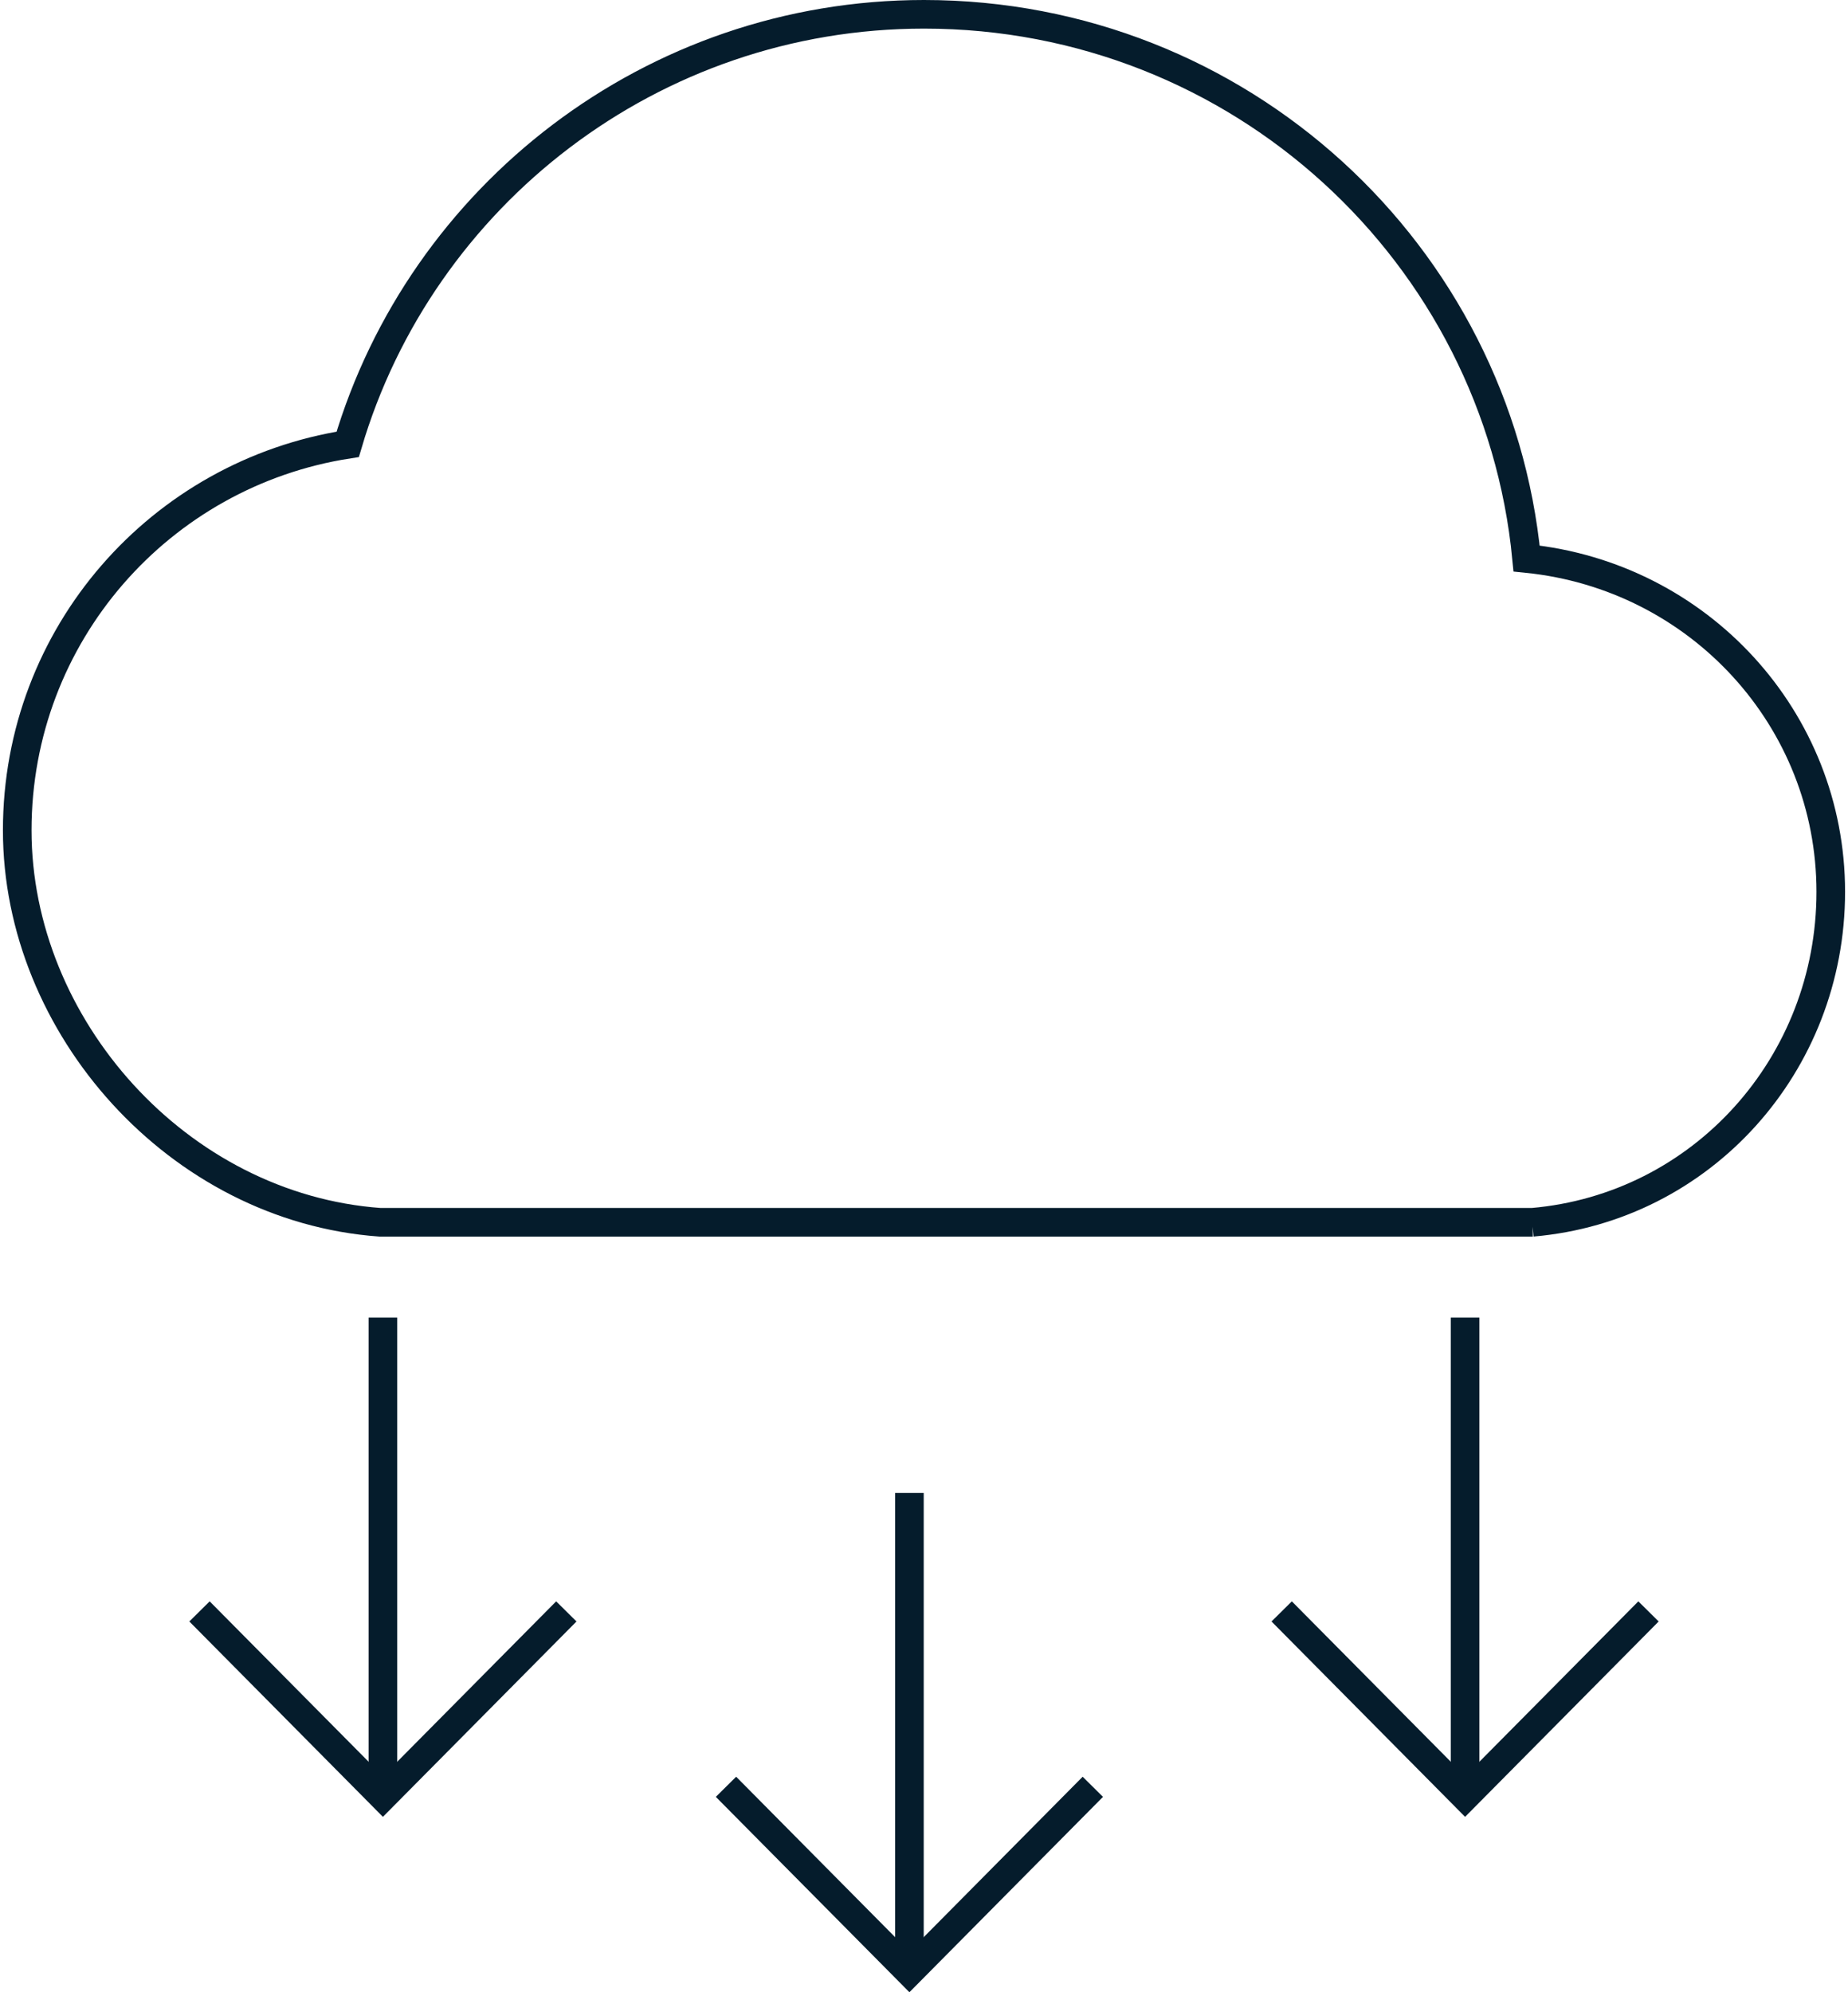 <?xml version="1.0" encoding="UTF-8"?><svg xmlns="http://www.w3.org/2000/svg" id="Text63ed48fd94bc7" viewBox="0 0 64.38 69.63" aria-hidden="true" width="64px" height="69px"><defs><linearGradient class="cerosgradient" data-cerosgradient="true" id="CerosGradient_idcdaf6251c" gradientUnits="userSpaceOnUse" x1="50%" y1="100%" x2="50%" y2="0%"><stop offset="0%" stop-color="#d1d1d1"/><stop offset="100%" stop-color="#d1d1d1"/></linearGradient><linearGradient/><style>.cls-1-63ed48fd94bc7{fill:none;stroke:#051c2c;stroke-miterlimit:10;}</style></defs><path class="cls-1-63ed48fd94bc7" d="m53.45,42.72c5.93-.51,10.43-5.52,10.43-11.55s-4.6-11.04-10.63-11.65C52.23,8.88,43.23.5,32.19.5,22.68.5,14.61,6.84,12.05,15.53,5.51,16.55.5,22.17.5,29.02s5.62,13.19,12.68,13.7h40.28Z"/><g><g><line class="cls-1-63ed48fd94bc7" x1="31.68" y1="52.18" x2="31.68" y2="68.92"/><polyline class="cls-1-63ed48fd94bc7" points="38.09 62.45 31.68 68.92 25.27 62.45"/></g><g><line class="cls-1-63ed48fd94bc7" x1="51.1" y1="46.05" x2="51.1" y2="62.79"/><polyline class="cls-1-63ed48fd94bc7" points="57.51 56.32 51.1 62.79 44.69 56.32"/></g><g><line class="cls-1-63ed48fd94bc7" x1="13.28" y1="46.05" x2="13.28" y2="62.79"/><polyline class="cls-1-63ed48fd94bc7" points="19.69 56.32 13.28 62.79 6.87 56.32"/></g></g></svg>